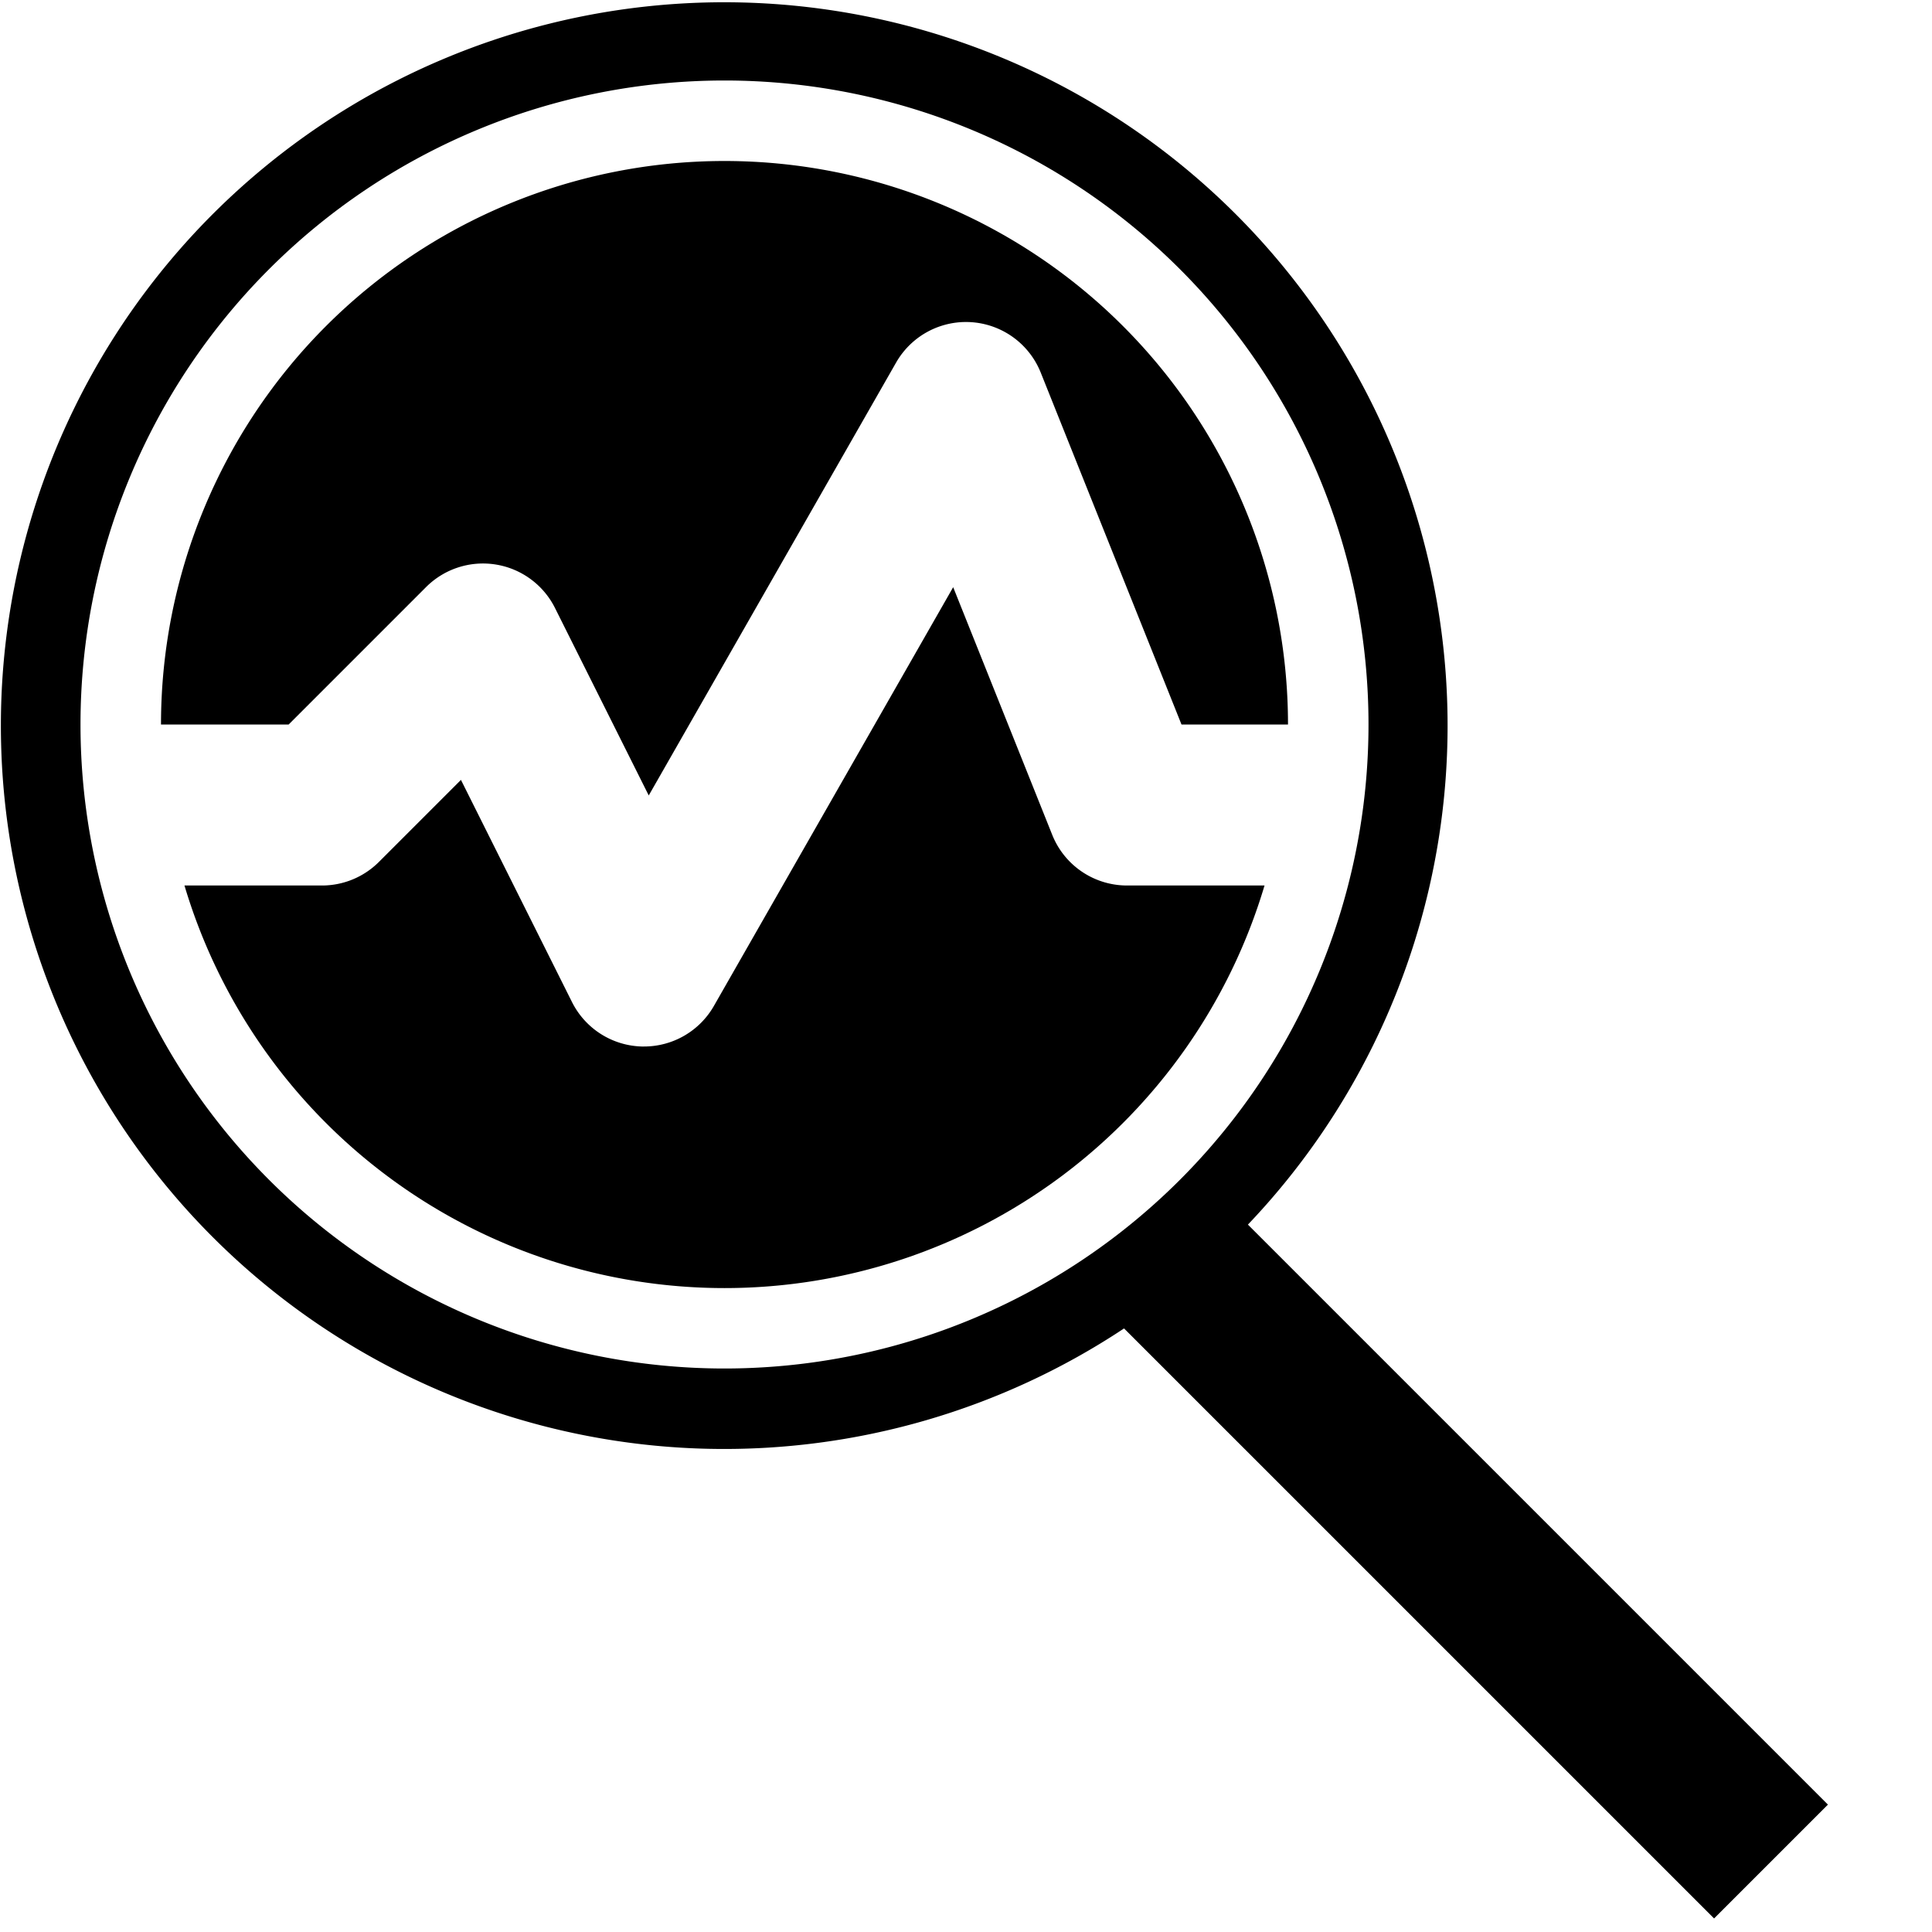 <svg height="512" viewBox="0 0 192 192" width="512" xmlns="http://www.w3.org/2000/svg"><path d="m42.343 58.343a8 8 0 0 1 12.812 2.079l9.316 18.63 24.583-43.021a8 8 0 0 1 14.374 1l13.988 34.969h10.584a56 56 0 0 0 -112 0h12.687z"/><path d="m112 88a8 8 0 0 1 -7.428-5.029l-9.846-24.617-23.78 41.615a8 8 0 0 1 -6.946 4.031h-.223a8 8 0 0 1 -6.933-4.419l-11.035-22.076-8.152 8.152a8 8 0 0 1 -5.657 2.343h-13.668a56 56 0 0 0 107.336 0z"/><path d="m124.017 121.7a71.886 71.886 0 1 0 -12.31 10.318l58.636 58.636 11.314-11.314zm-52.017 14.3a64 64 0 1 1 64-64 64 64 0 0 1 -64 64z"/></svg>